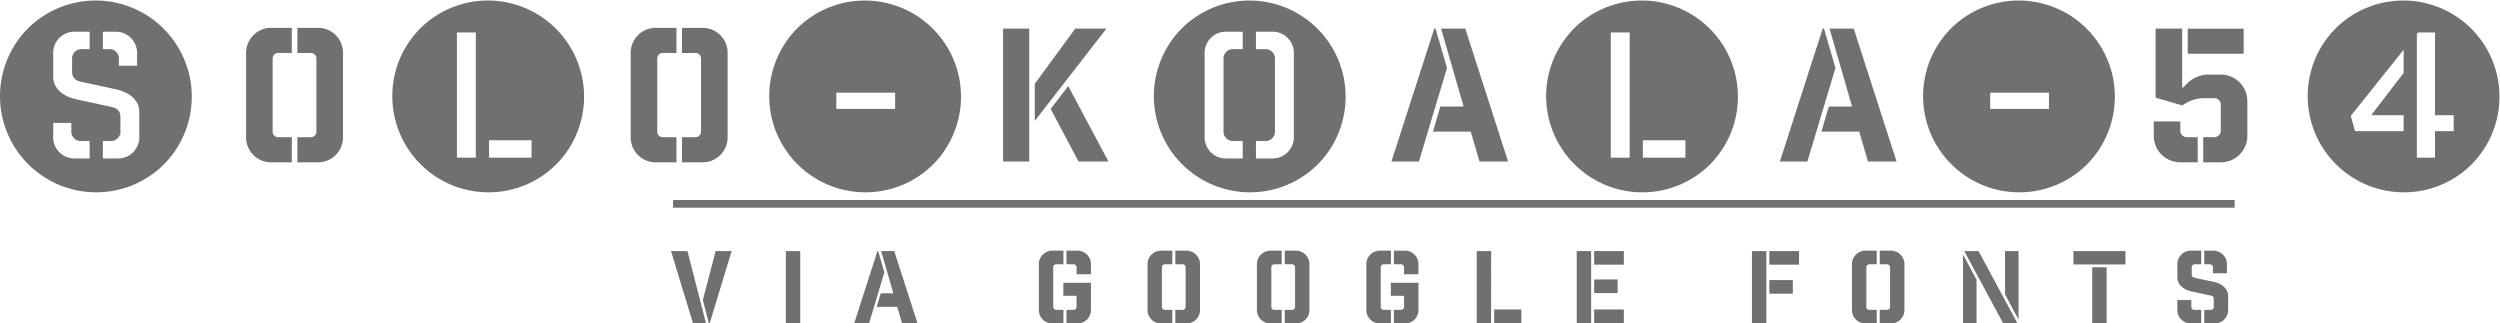 <svg xmlns="http://www.w3.org/2000/svg" width="324.999" height="42.052" viewBox="0 0 324.999 42.052"><g transform="translate(-159 -54)"><path d="M4.771,12,2.366,2.64H.234L3.081,12Zm-.4-3,.78,3h.117L8.112,2.64H6.032Zm10.79,3H17.03V2.64H15.158Zm8.892,0h1.937l1.976-6.591L27.157,2.64h-.091Zm6.2,0h2.015L29.25,2.64h-1.7l1.586,5.486H27.495l-.52,1.768H29.64Zm20.995.052V10.284h-.884a.4.4,0,0,1-.442-.442V4.8a.4.4,0,0,1,.442-.442h.884V2.588H49.894a1.761,1.761,0,0,0-1.846,1.846v5.772a1.761,1.761,0,0,0,1.846,1.846Zm.39-9.464V4.356h.871a.4.4,0,0,1,.442.442v.858h1.872V4.434a1.761,1.761,0,0,0-1.846-1.846Zm0,7.7v1.768h1.339a1.761,1.761,0,0,0,1.846-1.846V6.761H51.233v1.69h1.716V9.842a.4.4,0,0,1-.442.442ZM65.4,4.356V2.588H64.025a1.761,1.761,0,0,0-1.846,1.846v5.772a1.761,1.761,0,0,0,1.846,1.846H65.4V10.284h-.91a.4.4,0,0,1-.442-.442V4.8a.4.4,0,0,1,.442-.442Zm.39-1.768V4.356h.9a.4.4,0,0,1,.442.442V9.842a.4.4,0,0,1-.442.442h-.9v1.768h1.365A1.761,1.761,0,0,0,69,10.206V4.434a1.761,1.761,0,0,0-1.846-1.846ZM79.625,4.356V2.588H78.247A1.761,1.761,0,0,0,76.4,4.434v5.772a1.761,1.761,0,0,0,1.846,1.846h1.378V10.284h-.91a.4.4,0,0,1-.442-.442V4.8a.4.4,0,0,1,.442-.442Zm.39-1.768V4.356h.9a.4.4,0,0,1,.442.442V9.842a.4.4,0,0,1-.442.442h-.9v1.768H81.38a1.761,1.761,0,0,0,1.846-1.846V4.434A1.761,1.761,0,0,0,81.38,2.588Zm13.806,9.464V10.284h-.884a.4.4,0,0,1-.442-.442V4.8a.4.4,0,0,1,.442-.442h.884V2.588H92.469a1.761,1.761,0,0,0-1.846,1.846v5.772a1.761,1.761,0,0,0,1.846,1.846Zm.39-9.464V4.356h.871a.4.4,0,0,1,.442.442v.858H97.4V4.434A1.761,1.761,0,0,0,95.55,2.588Zm0,7.7v1.768H95.55A1.761,1.761,0,0,0,97.4,10.206V6.761H93.808v1.69h1.716V9.842a.4.4,0,0,1-.442.442ZM104.975,2.64V12h1.872V2.64Zm5.8,7.592h-3.536V12h3.536ZM119.847,12V2.64h-1.872V12ZM124.1,2.64h-3.861V4.408H124.1Zm-.806,3.692h-3.055V8.1h3.055Zm.806,3.9h-3.861V12H124.1ZM142.623,12V2.64h-1.872V12Zm4.251-9.36h-3.861V4.408h3.861Zm-.806,3.77h-3.055V8.178h3.055Zm10.907-2.054V2.588H155.6a1.761,1.761,0,0,0-1.846,1.846v5.772a1.761,1.761,0,0,0,1.846,1.846h1.378V10.284h-.91a.4.4,0,0,1-.442-.442V4.8a.4.4,0,0,1,.442-.442Zm.39-1.768V4.356h.9a.4.4,0,0,1,.442.442V9.842a.4.4,0,0,1-.442.442h-.9v1.768h1.365a1.761,1.761,0,0,0,1.846-1.846V4.434a1.761,1.761,0,0,0-1.846-1.846ZM173.394,12h1.859l-5.044-9.36H168.35Zm2.015-.455V2.64h-1.755V8.282Zm-5.46-5.187-1.755-3.263V12h1.755Zm12.6-3.718V4.382h6.76V2.64ZM186.862,12V4.746H184.99V12Zm12.688-1.716v1.768h1.261a1.761,1.761,0,0,0,1.846-1.846V8.516c0-1.04-.858-1.651-1.872-1.872l-2.418-.52c-.286-.065-.442-.156-.442-.442V4.8a.4.4,0,0,1,.442-.442h.793V2.588H197.9a1.761,1.761,0,0,0-1.846,1.846V6.02c0,1.04.858,1.651,1.872,1.872l2.418.52c.286.065.442.156.442.442v.988a.4.4,0,0,1-.442.442Zm0-7.7V4.356h.689a.4.4,0,0,1,.442.442v.728h1.82V4.434a1.761,1.761,0,0,0-1.846-1.846Zm-.39,9.464V10.284h-.845a.4.4,0,0,1-.442-.442V9.01h-1.82v1.2a1.761,1.761,0,0,0,1.846,1.846Z" transform="translate(246 84)" fill="#707070"/><line x2="203" transform="translate(246.5 80.5)" fill="none" stroke="#707070" stroke-width="1"/><path d="M12.5,24.5A12,12,0,0,1,4.015,4.015a12,12,0,0,1,16.97,16.97A11.921,11.921,0,0,1,12.5,24.5Zm.372-6.668V21.1H15.2a3.261,3.261,0,0,0,3.408-3.408V14.568c0-1.693-1.292-2.985-3.456-3.456l-4.464-.96c-.529-.12-.816-.286-.816-.816V7.7a.736.736,0,0,1,.816-.816h1.463V3.624H9.824A3.261,3.261,0,0,0,6.416,7.032V9.96c0,1.692,1.292,2.984,3.456,3.456l4.464.959c.529.121.816.287.816.816v1.824a.736.736,0,0,1-.816.815ZM6.416,15.48v2.208A3.261,3.261,0,0,0,9.824,21.1h2.327V17.832h-1.56a.736.736,0,0,1-.816-.815V15.48ZM12.872,3.624V6.888h1.273a.736.736,0,0,1,.815.816V9.048H18.32V7.032a3.261,3.261,0,0,0-3.408-3.407Z" transform="translate(159 54)" fill="#707070" stroke="#707070" stroke-width="1"/><path d="M12.5,24.5A12,12,0,0,1,4.015,4.015a12,12,0,0,1,16.97,16.97A11.921,11.921,0,0,1,12.5,24.5ZM8.224,11.544v3.119h8.64V11.544Z" transform="translate(259 54)" fill="#707070" stroke="#707070" stroke-width="1"/><path d="M12.5,24.5A12,12,0,0,1,4.015,4.015a12,12,0,0,1,16.97,16.97A11.921,11.921,0,0,1,12.5,24.5Zm-.428-6.764V21H18.6V17.736ZM7.9,3.72V21h3.456V3.72Z" transform="translate(210 54)" fill="#707070" stroke="#707070" stroke-width="1"/><path d="M12.5,24.5A12,12,0,0,1,4.015,4.015a12,12,0,0,1,16.97,16.97A11.921,11.921,0,0,1,12.5,24.5Zm.272-6.668V21.1h2.52A3.261,3.261,0,0,0,18.7,17.688V7.032a3.261,3.261,0,0,0-3.408-3.407h-2.52V6.888h1.656a.736.736,0,0,1,.816.816v9.312a.736.736,0,0,1-.816.815ZM9.508,3.624A3.26,3.26,0,0,0,6.1,7.032V17.688A3.261,3.261,0,0,0,9.508,21.1h2.544V17.832h-1.68a.735.735,0,0,1-.815-.815V7.7a.736.736,0,0,1,.815-.816h1.68V3.624Z" transform="translate(309 54)" fill="#707070" stroke="#707070" stroke-width="1"/><path d="M12.5,24.5A12,12,0,0,1,4.015,4.015a12,12,0,0,1,16.97,16.97A11.921,11.921,0,0,1,12.5,24.5Zm-.428-6.764V21H18.6V17.736ZM7.9,3.72V21h3.456V3.72Z" transform="translate(360 54)" fill="#707070" stroke="#707070" stroke-width="1"/><path d="M12.5,24.5A12,12,0,0,1,4.015,4.015a12,12,0,0,1,16.97,16.97A11.921,11.921,0,0,1,12.5,24.5ZM8.224,11.544v3.119h8.64V11.544Z" transform="translate(409 54)" fill="#707070" stroke="#707070" stroke-width="1"/><path d="M12.5,24.5A12,12,0,0,1,4.015,4.015a12,12,0,0,1,16.97,16.97A11.921,11.921,0,0,1,12.5,24.5ZM14.124,3.72l-.432.528V21h3.361V17.544h2.424V14.472H17.052V3.72H14.124ZM12.972,5.04l-7.92,9.912.72,2.592h7.2V14.472h-3.7l3.7-4.824Z" transform="translate(459 54)" fill="#707070" stroke="#707070" stroke-width="1"/><path d="M7.44-14.112v-3.264H4.9a3.25,3.25,0,0,0-3.408,3.408V-3.312A3.25,3.25,0,0,0,4.9.1H7.44V-3.168H5.76a.734.734,0,0,1-.816-.816V-13.3a.734.734,0,0,1,.816-.816Zm.72-3.264v3.264H9.816a.734.734,0,0,1,.816.816v9.312a.734.734,0,0,1-.816.816H8.16V.1h2.52a3.25,3.25,0,0,0,3.408-3.408V-13.968a3.25,3.25,0,0,0-3.408-3.408Z" transform="translate(189.5 75)" fill="#707070"/><path d="M7.44-14.112v-3.264H4.9a3.25,3.25,0,0,0-3.408,3.408V-3.312A3.25,3.25,0,0,0,4.9.1H7.44V-3.168H5.76a.734.734,0,0,1-.816-.816V-13.3a.734.734,0,0,1,.816-.816Zm.72-3.264v3.264H9.816a.734.734,0,0,1,.816.816v9.312a.734.734,0,0,1-.816.816H8.16V.1h2.52a3.25,3.25,0,0,0,3.408-3.408V-13.968a3.25,3.25,0,0,0-3.408-3.408Z" transform="translate(239.5 75)" fill="#707070"/><path d="M5.3-17.28H1.9V0H5.3Zm.72,7.176V-5.28l9.312-12H11.28ZM8.088-6.84,11.712,0H15.6L10.368-9.816Z" transform="translate(287.5 75)" fill="#707070"/><path d="M.384,0H3.96L7.608-12.168,6.12-17.28H5.952ZM11.832,0h3.72L9.984-17.28H6.84L9.768-7.152H6.744l-.96,3.264H10.7Z" transform="translate(339.5 75)" fill="#707070"/><path d="M.384,0H3.96L7.608-12.168,6.12-17.28H5.952ZM11.832,0h3.72L9.984-17.28H6.84L9.768-7.152H6.744l-.96,3.264H10.7Z" transform="translate(390 75)" fill="#707070"/><path d="M8.4-11.3a4,4,0,0,0-2.736,1.32l-.48.456V-17.28H1.728V-8.3L5.184-7.3l.48-.288a4.7,4.7,0,0,1,2.4-.648H9.24a.862.862,0,0,1,.96.96v3.144a.862.862,0,0,1-.96.96H7.92V.1H10.2A3.442,3.442,0,0,0,13.656-3.36V-7.848A3.442,3.442,0,0,0,10.2-11.3Zm4.776-5.976H5.9v3.264h7.272ZM7.2.1V-3.168H5.9a.862.862,0,0,1-.96-.96v-1.08H1.488V-3.36A3.442,3.442,0,0,0,4.944.1Z" transform="translate(437.5 75)" fill="#707070"/></g></svg>